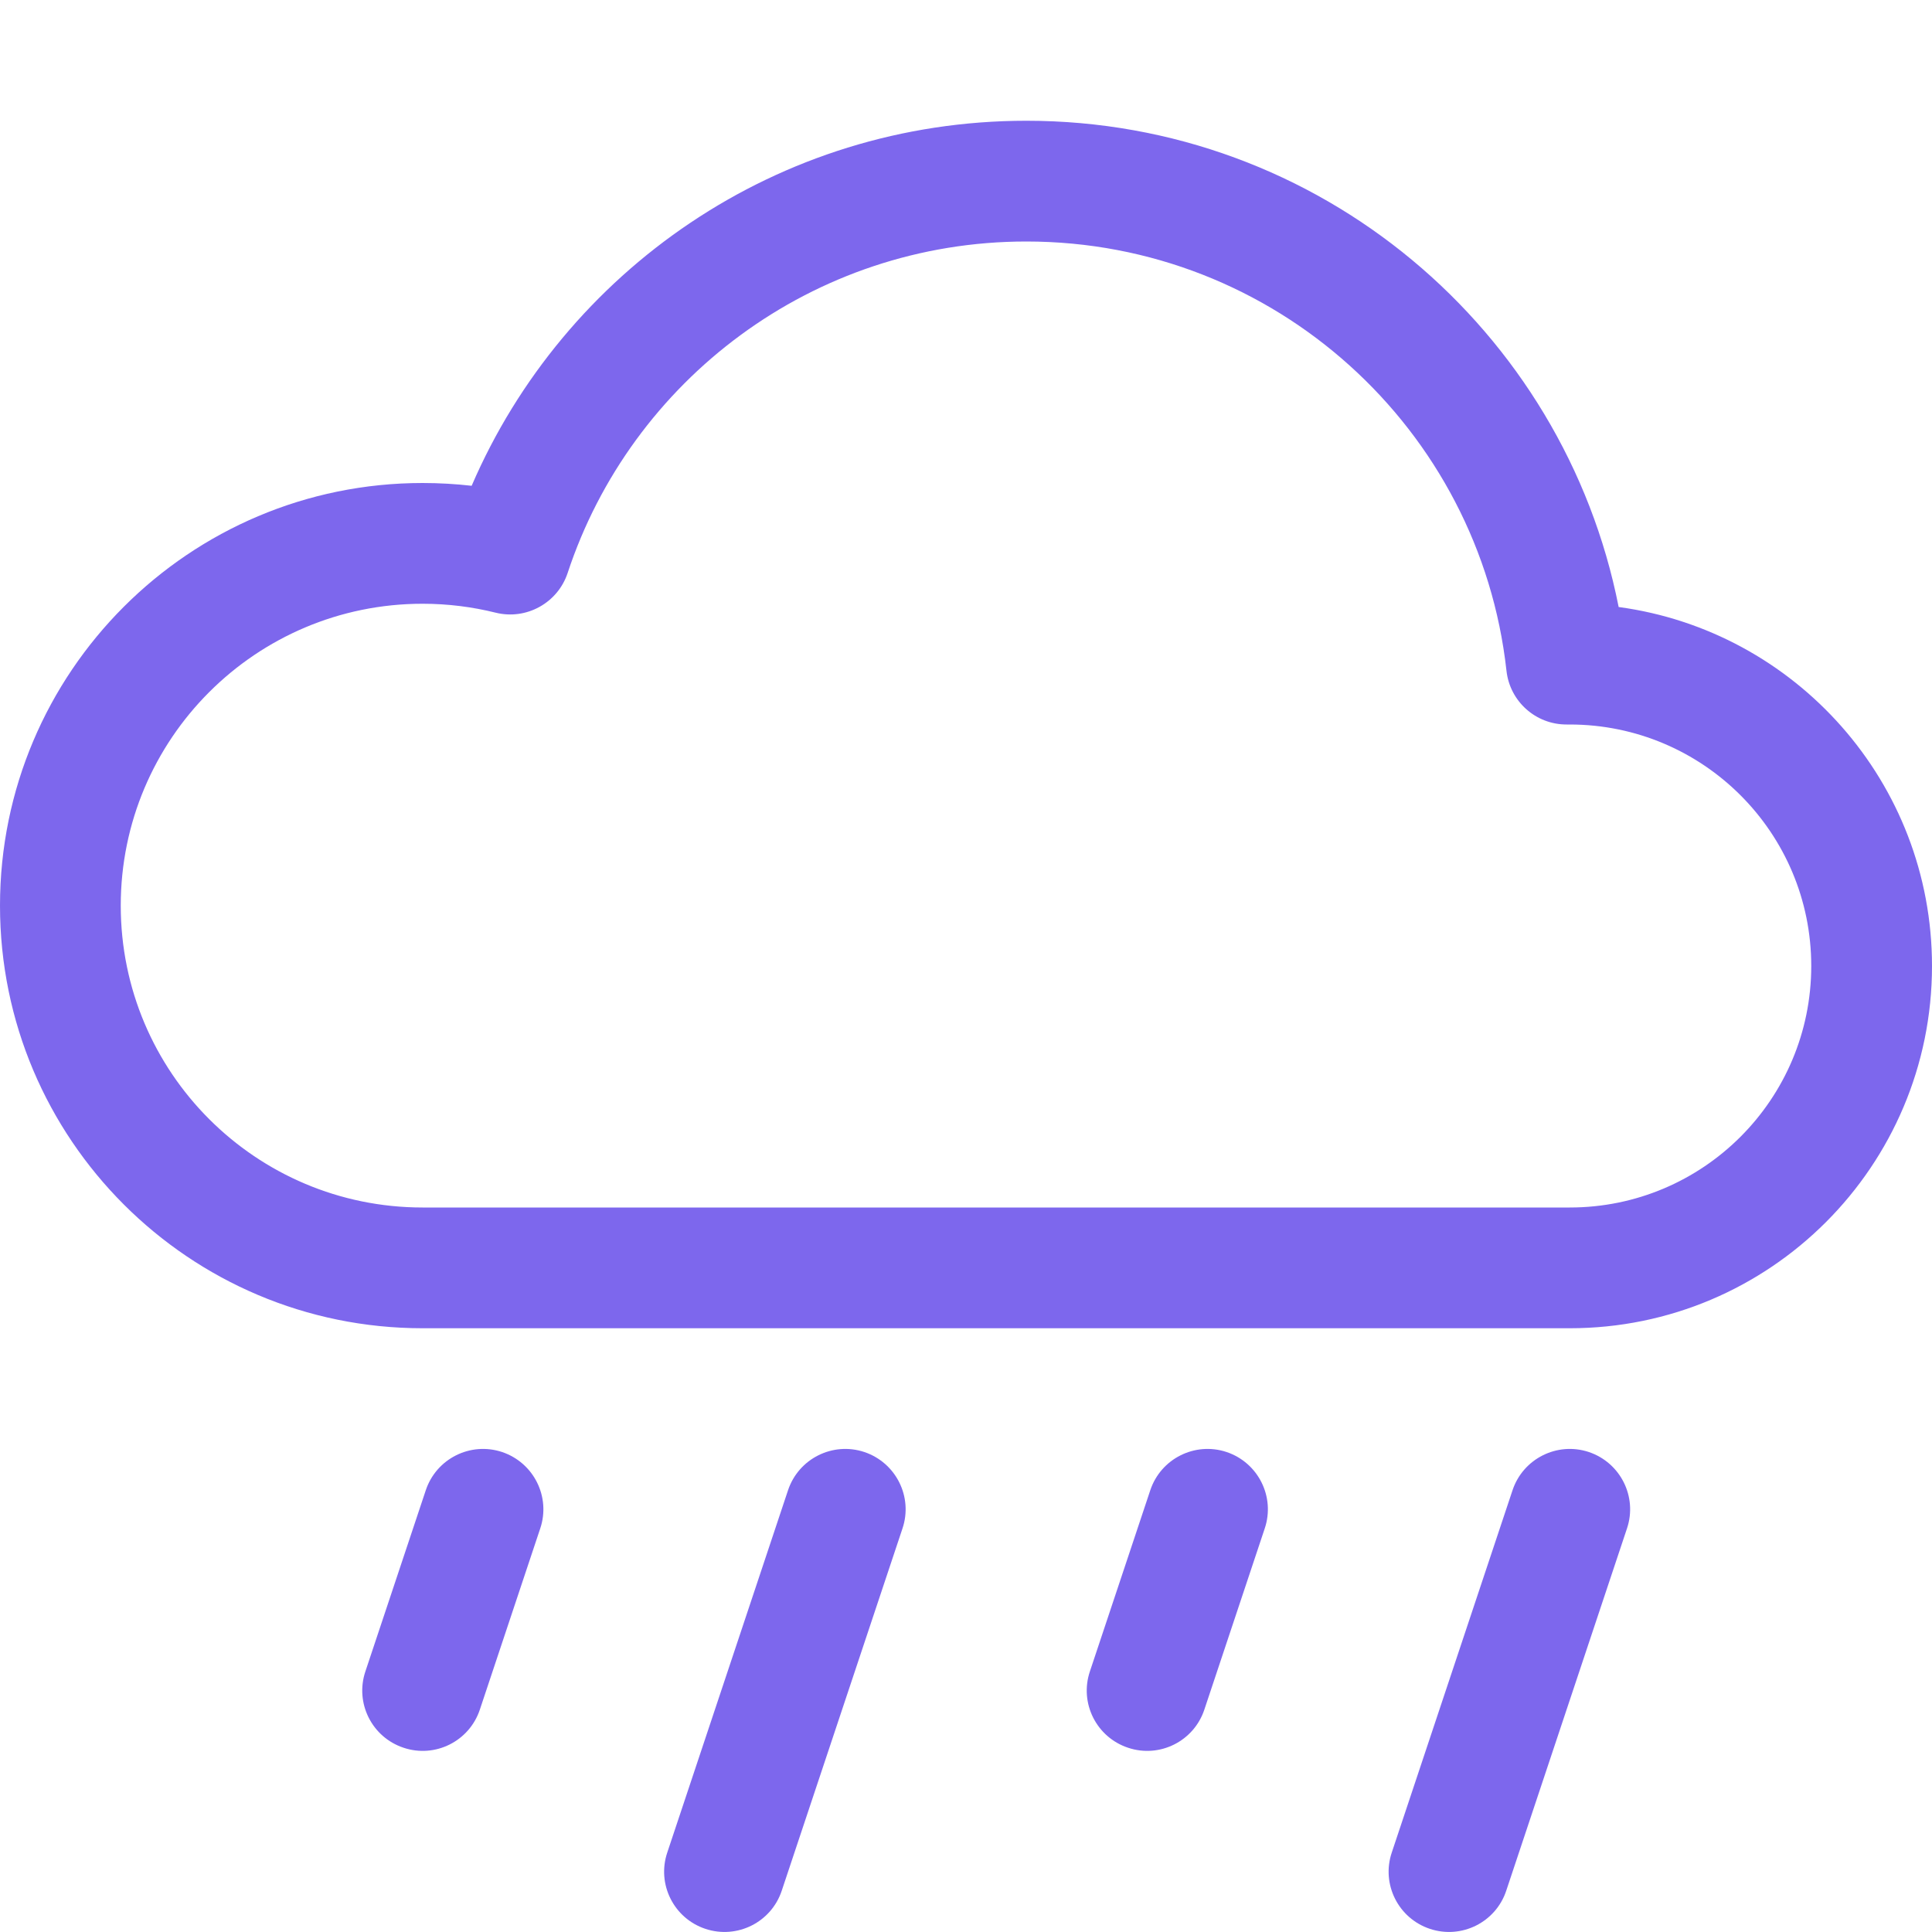 <svg width="16" height="16" viewBox="0 0 16 16" fill="none" xmlns="http://www.w3.org/2000/svg">
<path d="M4.158 12.025C4.42 12.113 4.562 12.396 4.474 12.658L3.974 14.158C3.887 14.42 3.604 14.562 3.342 14.474C3.08 14.387 2.938 14.104 3.026 13.842L3.526 12.342C3.613 12.08 3.896 11.938 4.158 12.025ZM7.158 12.025C7.42 12.113 7.562 12.396 7.474 12.658L6.474 15.658C6.387 15.92 6.104 16.061 5.842 15.974C5.58 15.887 5.438 15.604 5.526 15.342L6.526 12.342C6.613 12.08 6.896 11.938 7.158 12.025ZM10.158 12.025C10.42 12.113 10.562 12.396 10.474 12.658L9.974 14.158C9.887 14.42 9.604 14.562 9.342 14.474C9.08 14.387 8.938 14.104 9.026 13.842L9.526 12.342C9.613 12.08 9.896 11.938 10.158 12.025ZM13.158 12.025C13.42 12.113 13.562 12.396 13.474 12.658L12.474 15.658C12.387 15.92 12.104 16.061 11.842 15.974C11.58 15.887 11.438 15.604 11.526 15.342L12.526 12.342C12.613 12.08 12.896 11.938 13.158 12.025Z" fill="#7D67ED"/>
<path d="M13.405 5.027C12.952 2.731 10.929 1 8.5 1C6.44 1 4.672 2.245 3.906 4.023C3.773 4.008 3.637 4 3.5 4C1.567 4 0 5.567 0 7.5C0 9.433 1.567 11 3.5 11L13 11C14.657 11 16 9.657 16 8C16 6.48 14.87 5.225 13.405 5.027ZM8.5 2C10.559 2 12.255 3.555 12.476 5.555C12.504 5.809 12.719 6.001 12.975 6L13 6L13.001 6C14.105 6.001 15 6.896 15 8C15 9.104 14.105 10 13 10L3.5 10C2.119 10 1 8.881 1 7.5C1 6.119 2.119 5 3.5 5C3.709 5 3.912 5.026 4.105 5.074C4.359 5.137 4.619 4.993 4.701 4.745C5.227 3.15 6.73 2 8.5 2Z" fill="#7D67ED"/>
</svg>
